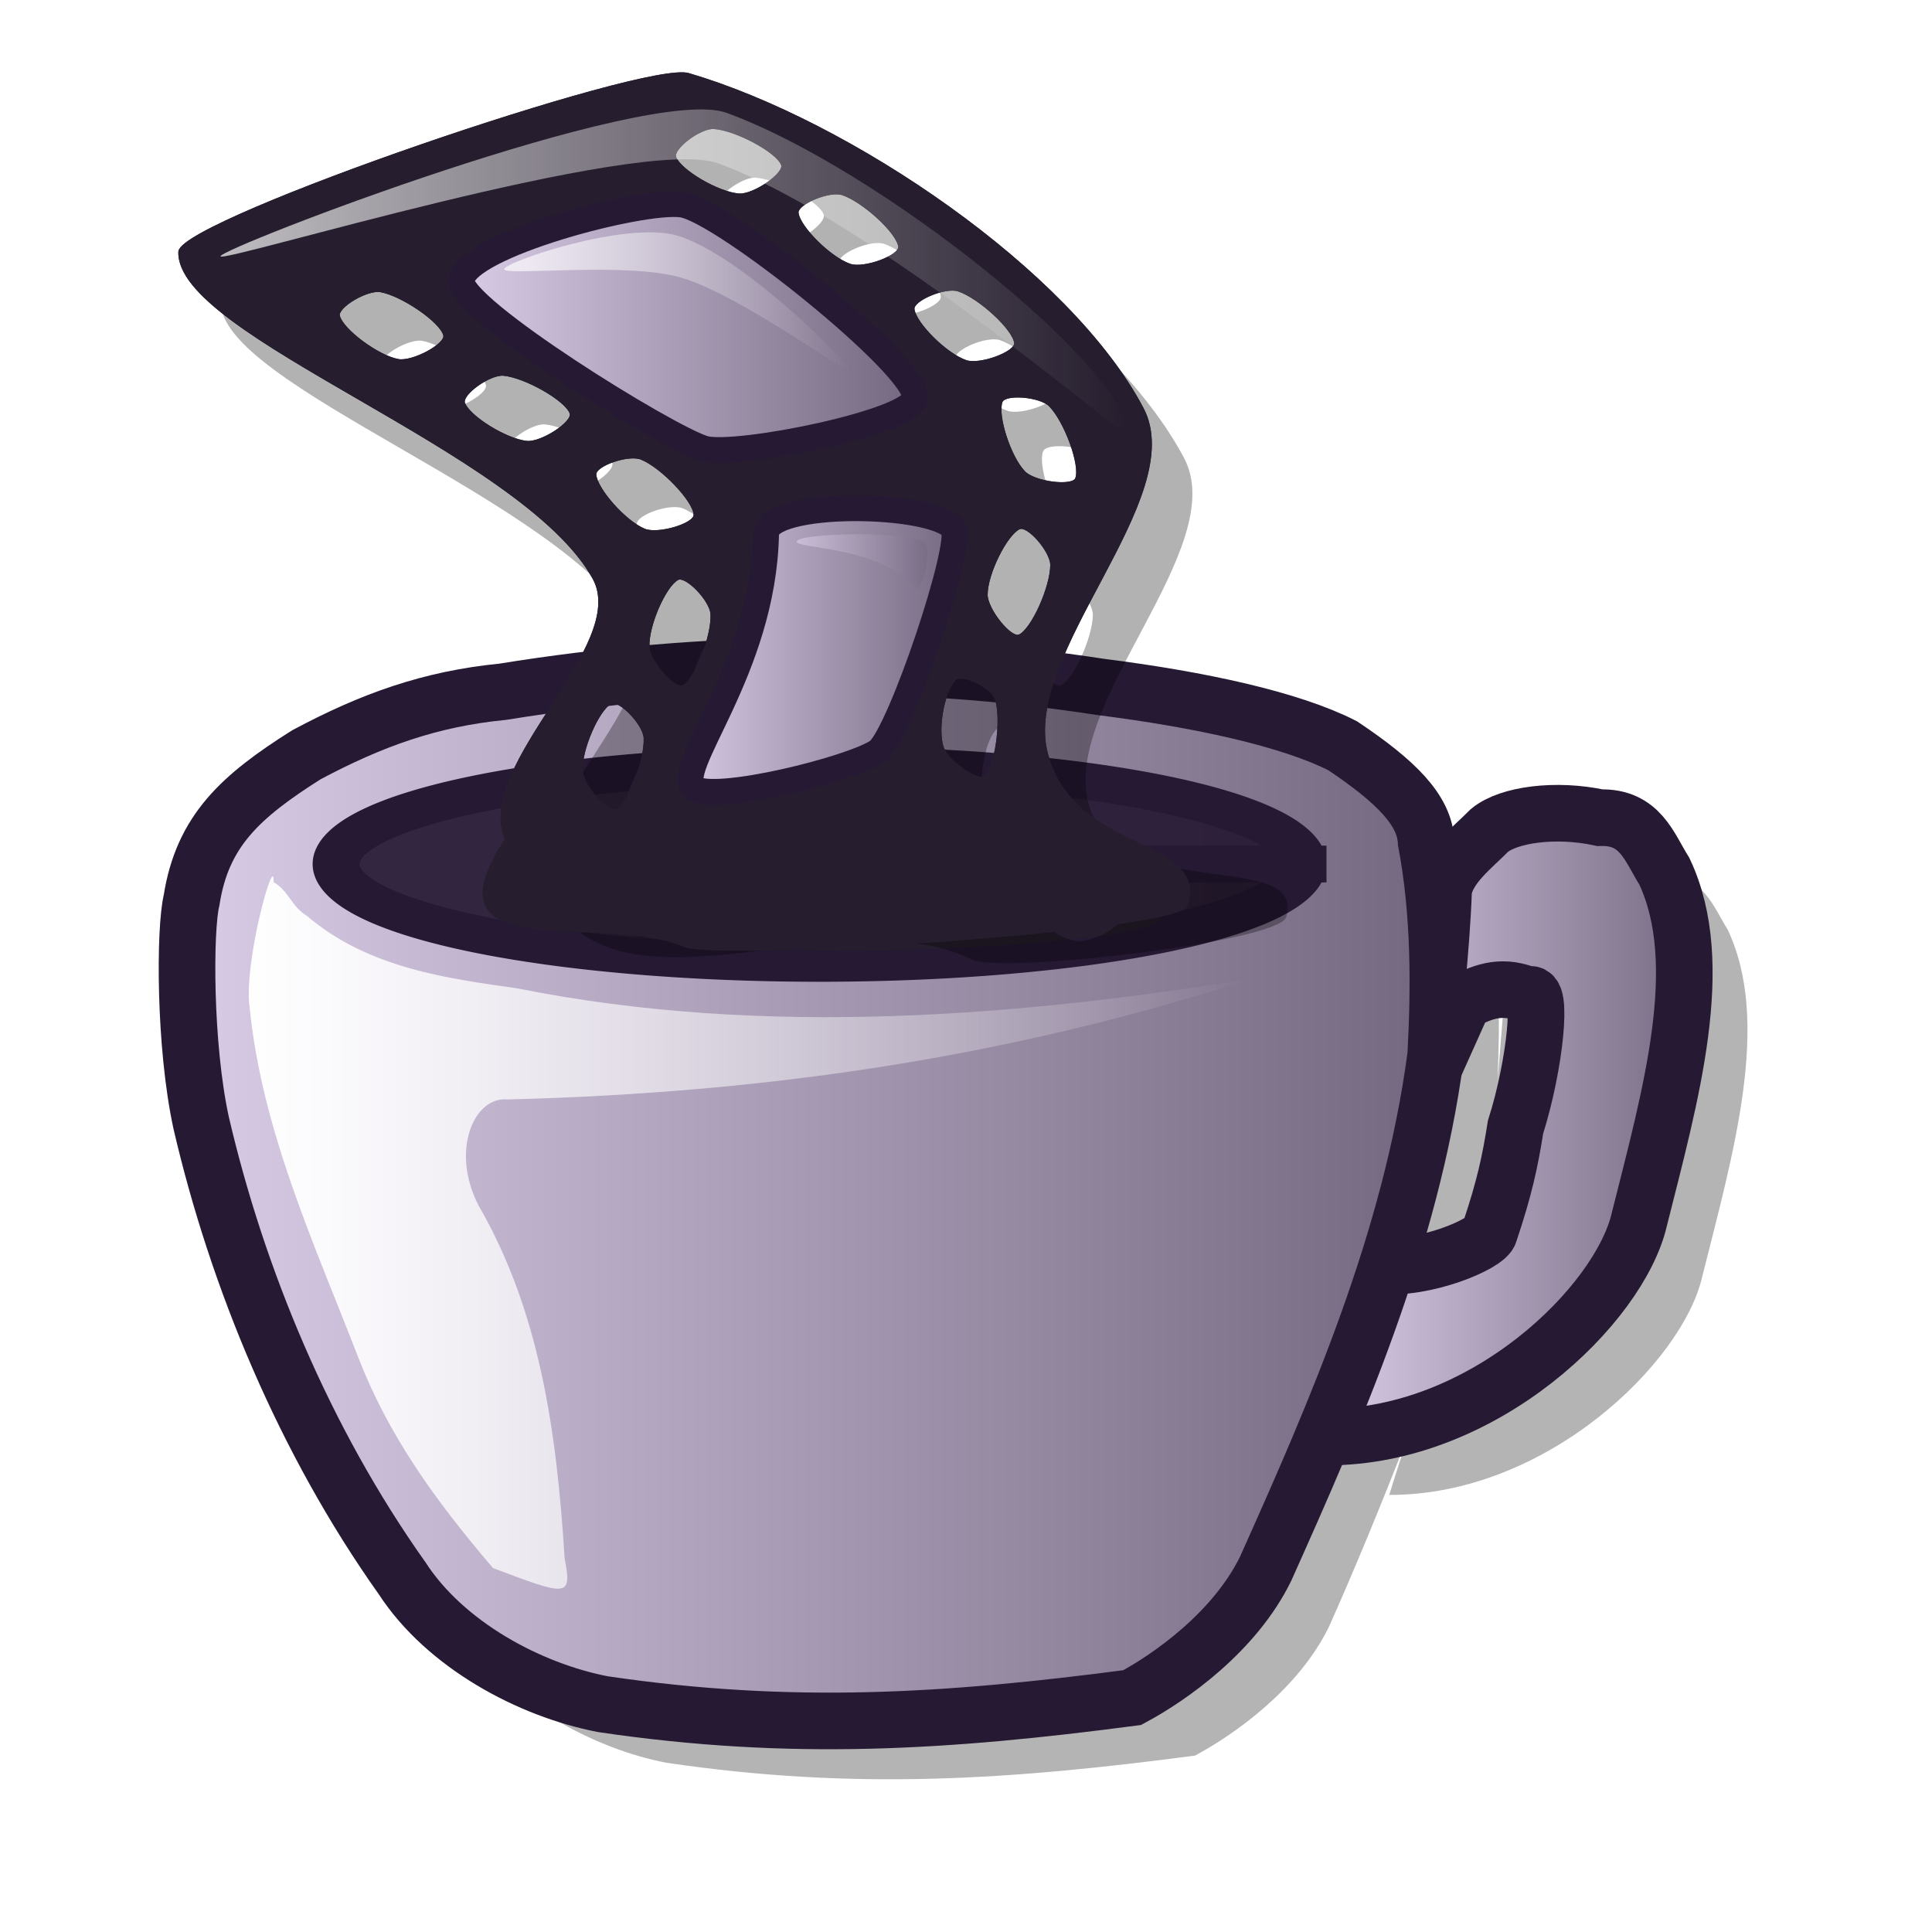 <?xml version="1.0" encoding="UTF-8" standalone="no"?>
<!DOCTYPE svg PUBLIC "-//W3C//DTD SVG 20010904//EN"
"http://www.w3.org/TR/2001/REC-SVG-20010904/DTD/svg10.dtd">
<!-- Created with Inkscape (http://www.inkscape.org/) -->
<svg
   id="svg1"
   sodipodi:version="0.32"
   inkscape:version="0.38.1"
   width="48pt"
   height="48pt"
   sodipodi:docbase="/home/dan/svg-icons/lila/gnome/scalable/apps"
   sodipodi:docname="kaffeine.svg"
   xmlns="http://www.w3.org/2000/svg"
   xmlns:inkscape="http://www.inkscape.org/namespaces/inkscape"
   xmlns:sodipodi="http://sodipodi.sourceforge.net/DTD/sodipodi-0.dtd"
   xmlns:xlink="http://www.w3.org/1999/xlink">
  <defs
     id="defs3">
    <linearGradient
       id="linearGradient589">
      <stop
         style="stop-color:#d9cce6;stop-opacity:1;"
         offset="0"
         id="stop590" />
      <stop
         style="stop-color:#73667f;stop-opacity:1;"
         offset="1"
         id="stop591" />
    </linearGradient>
    <linearGradient
       id="linearGradient866">
      <stop
         style="stop-color:#ffffff;stop-opacity:1;"
         offset="0"
         id="stop867" />
      <stop
         style="stop-color:#d9cce6;stop-opacity:1;"
         offset="1"
         id="stop868" />
    </linearGradient>
    <linearGradient
       id="linearGradient584">
      <stop
         style="stop-color:#ffffff;stop-opacity:1;"
         offset="0"
         id="stop585" />
      <stop
         style="stop-color:#ffffff;stop-opacity:0;"
         offset="1"
         id="stop586" />
    </linearGradient>
    <linearGradient
       xlink:href="#linearGradient584"
       id="linearGradient586"
       x1="-0"
       y1="-0"
       x2="1"
       y2="-0" />
    <linearGradient
       xlink:href="#linearGradient584"
       id="linearGradient587" />
    <linearGradient
       xlink:href="#linearGradient589"
       id="linearGradient588"
       x1="0"
       y1="0"
       x2="1"
       y2="0" />
    <linearGradient
       xlink:href="#linearGradient589"
       id="linearGradient593" />
    <linearGradient
       xlink:href="#linearGradient584"
       id="linearGradient597"
       x1="0"
       y1="0"
       x2="1"
       y2="0" />
    <linearGradient
       xlink:href="#linearGradient589"
       id="linearGradient790" />
    <linearGradient
       xlink:href="#linearGradient589"
       id="linearGradient791" />
    <linearGradient
       xlink:href="#linearGradient589"
       id="linearGradient792" />
    <linearGradient
       xlink:href="#linearGradient589"
       id="linearGradient793" />
    <linearGradient
       xlink:href="#linearGradient589"
       id="linearGradient794" />
    <linearGradient
       xlink:href="#linearGradient589"
       id="linearGradient795" />
  </defs>
  <sodipodi:namedview
     id="base"
     pagecolor="#ffffff"
     bordercolor="#666666"
     borderopacity="1.0"
     inkscape:pageopacity="0.0"
     inkscape:pageshadow="2"
     inkscape:zoom="8.0000000"
     inkscape:cx="25.704171"
     inkscape:cy="22.444389"
     inkscape:window-width="568"
     inkscape:window-height="566"
     inkscape:window-x="0"
     inkscape:window-y="175" />
  <path
     style="fill:#000000;fill-opacity:0.296;fill-rule:evenodd;stroke:none;stroke-width:1.329pt;"
     d="M 28.783,23.986 C 25.467,24.013 22.084,24.288 18.725,24.832 C 16.331,25.068 14.423,25.777 12.256,26.932 C 10.079,28.307 8.789,29.446 8.43,31.741 C 8.194,32.706 8.208,36.548 8.768,39.124 C 9.965,44.267 12.164,49.626 15.406,54.194 C 16.83,56.39 19.631,57.923 22.078,58.394 C 28.32,59.314 33.457,58.962 39.586,58.157 C 40.88,57.464 43.014,55.962 44.023,53.889 C 44.894,51.945 45.761,49.818 46.597,47.692 C 46.41,48.306 46.207,48.907 46.021,49.521 C 51.237,49.533 55.732,45.13 56.384,42.307 C 57.421,38.182 58.683,33.868 57.231,30.793 C 56.727,29.992 56.43,28.993 55.097,29.032 C 53.635,28.717 52.072,28.913 51.439,29.438 C 50.864,30.021 50.076,30.61 49.915,31.402 C 49.864,32.919 49.723,34.35 49.611,35.805 C 49.677,33.856 49.718,31.804 49.34,29.811 C 49.29,28.749 48.317,27.804 46.563,26.627 C 44.838,25.747 41.852,25.117 38.536,24.697 C 35.348,24.206 32.1,23.959 28.783,23.986 z M 51.609,34.721 C 51.955,34.672 52.315,34.717 52.726,34.891 C 53.205,34.562 52.949,37.173 52.286,39.259 C 52.102,40.424 51.935,41.267 51.439,42.748 C 51.362,43.094 49.486,43.89 47.985,43.831 C 48.659,41.722 49.217,39.583 49.543,37.363 C 49.878,36.617 50.224,35.873 50.559,35.128 C 50.919,34.934 51.262,34.771 51.609,34.721 z "
     id="path1482" />
  <path
     style="fill:url(#linearGradient593);fill-opacity:1;fill-rule:evenodd;stroke:#261933;stroke-width:1.875;stroke-dasharray:none;"
     d="M 47.822,29.465 C 47.982,28.673 48.765,28.09 49.341,27.508 C 49.973,26.982 51.539,26.772 53.001,27.087 C 54.334,27.048 54.63,28.059 55.133,28.86 C 56.586,31.935 55.341,36.27 54.304,40.396 C 53.652,43.218 49.162,47.617 43.946,47.604 C 44.522,45.711 45.097,43.818 45.673,41.925 C 47.206,42.086 49.259,41.197 49.341,40.832 C 49.836,39.352 50.02,38.502 50.204,37.337 C 50.866,35.251 51.114,32.639 50.635,32.969 C 49.812,32.621 49.197,32.799 48.478,33.187 C 48.118,33.988 47.758,34.789 47.399,35.59 C 47.471,33.478 47.75,31.577 47.822,29.465 z "
     id="path592"
     sodipodi:nodetypes="ccccccccccccc" />
  <path
     style="fill:url(#linearGradient588);fill-opacity:1;fill-rule:evenodd;stroke:#261933;stroke-width:1.875;stroke-dasharray:none;"
     d="M 16.65,22.916 C 23.368,21.827 30.086,21.774 36.464,22.756 C 39.78,23.176 42.754,23.826 44.479,24.705 C 46.234,25.882 47.193,26.829 47.243,27.891 C 47.689,30.244 47.681,32.713 47.56,34.951 C 46.754,41.081 44.211,46.866 41.928,51.961 C 40.919,54.034 38.797,55.543 37.503,56.236 C 31.374,57.041 26.221,57.374 19.979,56.454 C 17.532,55.984 14.745,54.478 13.321,52.282 C 10.079,47.714 7.86,42.341 6.664,37.198 C 6.103,34.622 6.111,30.782 6.347,29.816 C 6.706,27.522 7.974,26.377 10.151,25.002 C 12.317,23.847 14.256,23.151 16.65,22.916 z "
     id="path587"
     sodipodi:nodetypes="ccccccccccccc" />
  <path
     sodipodi:type="arc"
     style="font-size:12;fill:#261933;fill-opacity:0.92;fill-rule:evenodd;stroke:#261933;stroke-width:1pt;"
     id="path586"
     sodipodi:cx="90.49881744"
     sodipodi:cy="46.09840775"
     sodipodi:rx="13.73543930"
     sodipodi:ry="3.60001421"
     d="M 104.234 46.098 A 13.735 3.6 0 1 0 76.763,46.098 A 13.735 3.6 0 1 0 104.234 46.098 L 90.499 46.098 z"
     transform="matrix(1.166,0,0,0.914,-78.372,-13.511)" />
  <path
     style="fill:url(#linearGradient597);fill-rule:evenodd;stroke-width:1pt;"
     d="M 16.333,51.946 C 18.757,52.853 18.968,52.96 18.704,51.626 C 18.441,47.358 17.861,43.41 15.858,39.942 C 14.91,38.128 15.7,36.314 16.807,36.421 C 25.345,36.207 33.408,35.034 41.471,32.419 C 33.83,33.646 25.397,34.393 17.123,32.739 C 14.91,32.419 12.222,32.099 10.167,30.339 C 9.64,30.018 9.587,29.538 9.06,29.218 C 9.113,28.151 8.058,31.886 8.269,33.38 C 8.691,37.488 10.377,41.116 11.906,45.064 C 12.854,47.465 14.277,49.545 16.333,51.946 z "
     id="path596"
     sodipodi:nodetypes="ccccccccccc" />
  <path
     d="M 29.086,24.88 C 28.222,25.476 23.666,26.602 22.99,26.11 C 22.259,25.475 25.29,22.231 25.379,17.679 C 25.401,16.545 30.933,16.624 31.583,17.509 C 31.919,18.022 29.839,24.26 29.086,24.88 z "
     style="font-size:12;fill:url(#linearGradient827);fill-rule:evenodd;stroke:#261933;stroke-width:0.853;"
     id="path649" />
  <path
     d="M 30.31,13.176 C 30.211,13.988 24.421,15.148 23.341,14.866 C 22.115,14.51 15.177,10.202 15.29,9.288 C 15.415,8.127 21.269,6.586 22.584,6.774 C 23.917,6.946 30.448,12.182 30.31,13.176 z "
     style="font-size:12;fill:url(#linearGradient826);fill-rule:evenodd;stroke:#261933;stroke-width:0.857;"
     id="path650" />
  <path
     d="M 30.3,19.47 C 30.538,19.764 30.932,18.074 30.579,17.935 C 29.63,17.562 26.439,17.68 26.393,17.935 C 26.346,18.191 29.143,18.075 30.3,19.47 z "
     style="font-size:12;opacity:0.7;fill:url(#linearGradient824);fill-rule:evenodd;stroke:none;stroke-width:0.063pt;"
     id="path657" />
  <path
     d="M 28.147,12.268 C 28.122,12.02 24.541,8.422 22.426,7.803 C 20.727,7.306 16.682,8.687 16.705,8.919 C 16.728,9.152 20.737,8.663 22.565,9.198 C 24.55,9.779 28.168,12.485 28.147,12.268 z "
     style="font-size:12;opacity:0.7;fill:url(#linearGradient823);fill-rule:evenodd;stroke:none;stroke-width:0.063pt;"
     id="path658" />
  <path
     d="M 36.967,14.643 C 37.015,12.544 28.847,5.914 23.712,4.038 C 21.08,3.077 13.713,5.843 13.665,6.131 C 13.62,6.402 20.838,4.765 23.433,5.713 C 28.605,7.602 36.98,14.92 36.967,14.643 z "
     style="font-size:12;opacity:0.7;fill:url(#linearGradient822);fill-rule:evenodd;stroke:none;stroke-width:0.063pt;"
     id="path655" />
  <path
     d="M 29.086,24.88 C 28.222,25.476 23.666,26.602 22.99,26.11 C 22.259,25.475 25.29,22.231 25.379,17.679 C 25.401,16.545 30.933,16.624 31.583,17.509 C 31.919,18.022 29.839,24.26 29.086,24.88 z "
     style="font-size:12;fill:url(#linearGradient827);fill-rule:evenodd;stroke:#261933;stroke-width:0.853;"
     id="path969" />
  <path
     d="M 30.31,13.176 C 30.211,13.988 24.421,15.148 23.341,14.866 C 22.115,14.51 15.177,10.202 15.29,9.288 C 15.415,8.127 21.269,6.586 22.584,6.774 C 23.917,6.946 30.448,12.182 30.31,13.176 z "
     style="font-size:12;fill:url(#linearGradient826);fill-rule:evenodd;stroke:#261933;stroke-width:0.857;"
     id="path970" />
  <path
     d="M 30.3,19.47 C 30.538,19.764 30.932,18.074 30.579,17.935 C 29.63,17.562 26.439,17.68 26.393,17.935 C 26.346,18.191 29.143,18.075 30.3,19.47 z "
     style="font-size:12;opacity:0.7;fill:url(#linearGradient824);fill-rule:evenodd;stroke:none;stroke-width:0.063pt;"
     id="path972" />
  <path
     d="M 28.147,12.268 C 28.122,12.02 24.541,8.422 22.426,7.803 C 20.727,7.306 16.682,8.687 16.705,8.919 C 16.728,9.152 20.737,8.663 22.565,9.198 C 24.55,9.779 28.168,12.485 28.147,12.268 z "
     style="font-size:12;opacity:0.7;fill:url(#linearGradient823);fill-rule:evenodd;stroke:none;stroke-width:0.063pt;"
     id="path973" />
  <path
     d="M 36.967,14.643 C 37.015,12.544 28.847,5.914 23.712,4.038 C 21.08,3.077 13.713,5.843 13.665,6.131 C 13.62,6.402 20.838,4.765 23.433,5.713 C 28.605,7.602 36.98,14.92 36.967,14.643 z "
     style="font-size:12;opacity:0.7;fill:url(#linearGradient822);fill-rule:evenodd;stroke:none;stroke-width:0.063pt;"
     id="path974" />
  <path
     d="M 35.773,28.718 C 35.847,29.026 34.718,29.619 34.238,29.527 C 33.555,29.395 32.397,28.506 32.284,28.045 C 32.211,27.743 33.232,27.151 33.68,27.237 C 34.394,27.375 35.661,28.262 35.773,28.718 z M 32.633,25.727 C 32.393,25.934 31.351,25.197 31.216,24.727 C 31.023,24.059 31.289,22.807 31.649,22.498 C 31.885,22.295 32.876,22.751 33.003,23.19 C 33.204,23.889 32.989,25.421 32.633,25.727 z M 33.767,21.052 C 33.479,21.183 32.682,20.187 32.683,19.698 C 32.683,19.003 33.336,17.697 33.767,17.499 C 34.05,17.37 34.825,18.26 34.825,18.716 C 34.825,19.444 34.193,20.856 33.767,21.052 z M 35.652,15.853 C 35.538,16.148 34.272,15.989 33.931,15.638 C 33.447,15.139 33.005,13.748 33.177,13.305 C 33.289,13.015 34.465,13.113 34.783,13.441 C 35.291,13.963 35.822,15.416 35.652,15.853 z M 33.63,11.362 C 33.665,11.676 32.468,12.118 32.004,11.964 C 31.344,11.744 30.311,10.713 30.259,10.241 C 30.225,9.932 31.315,9.477 31.748,9.621 C 32.438,9.851 33.58,10.895 33.63,11.362 z M 29.79,8.172 C 29.824,8.486 28.627,8.928 28.163,8.774 C 27.503,8.555 26.47,7.523 26.419,7.051 C 26.385,6.742 27.474,6.287 27.907,6.431 C 28.598,6.661 29.739,7.706 29.79,8.172 z M 25.909,5.456 C 26.02,5.752 24.971,6.478 24.483,6.444 C 23.79,6.396 22.532,5.654 22.365,5.21 C 22.255,4.919 23.196,4.207 23.652,4.239 C 24.378,4.289 25.743,5.017 25.909,5.456 z M 22.648,30.671 C 22.618,30.986 21.356,31.174 20.933,30.928 C 20.332,30.579 19.531,29.358 19.577,28.886 C 19.607,28.577 20.766,28.353 21.16,28.583 C 21.789,28.948 22.694,30.204 22.648,30.671 z M 20.42,26.83 C 20.14,26.976 19.293,26.022 19.268,25.534 C 19.232,24.84 19.817,23.502 20.237,23.282 C 20.513,23.138 21.333,23.987 21.356,24.443 C 21.394,25.17 20.836,26.613 20.42,26.83 z M 22.633,22.729 C 22.353,22.875 21.506,21.921 21.481,21.433 C 21.445,20.739 22.03,19.401 22.451,19.181 C 22.726,19.037 23.546,19.886 23.57,20.342 C 23.607,21.069 23.049,22.512 22.633,22.729 z M 23.011,17.052 C 23.025,17.368 21.802,17.732 21.349,17.548 C 20.705,17.286 19.74,16.19 19.719,15.716 C 19.706,15.405 20.822,15.022 21.245,15.193 C 21.919,15.467 22.991,16.583 23.011,17.052 z M 18.905,13.689 C 19.009,13.988 17.941,14.686 17.454,14.639 C 16.762,14.573 15.524,13.798 15.369,13.35 C 15.267,13.056 16.227,12.369 16.681,12.413 C 17.405,12.482 18.751,13.246 18.905,13.689 z M 14.719,11.103 C 14.797,11.409 13.675,12.015 13.193,11.928 C 12.51,11.804 11.341,10.928 11.224,10.468 C 11.146,10.167 12.161,9.563 12.61,9.645 C 13.326,9.775 14.603,10.648 14.719,11.103 z M 38.419,30.409 C 39.087,28.105 35.615,28.367 34.684,24.986 C 33.769,21.663 39.407,16.487 37.849,13.53 C 35.451,8.977 28.152,4.025 22.815,2.456 C 21.438,2.012 6.135,7.255 5.943,8.327 C 5.803,11.114 17.305,14.909 19.658,19.147 C 20.91,21.401 15.715,25.326 16.757,27.802 C 18.748,32.539 21.267,29.152 25.525,31.267 C 26.401,31.768 38.138,31.251 38.419,30.409 z "
     style="font-size:12;fill:#261e2e;fill-rule:evenodd;stroke:#261e2e;stroke-width:0.068;"
     id="path976"
     sodipodi:nodetypes="cccccccccccccccccccccccccccccccccccccccccccccccccccccccccccccccccccccccccc" />
  <path
     d="M 29.086,24.88 C 28.222,25.476 23.666,26.602 22.99,26.11 C 22.259,25.475 25.29,22.231 25.379,17.679 C 25.401,16.545 30.933,16.624 31.583,17.509 C 31.919,18.022 29.839,24.26 29.086,24.88 z "
     style="font-size:12;fill:url(#linearGradient827);fill-rule:evenodd;stroke:#261933;stroke-width:0.853;"
     id="path978" />
  <path
     d="M 30.31,13.176 C 30.211,13.988 24.421,15.148 23.341,14.866 C 22.115,14.51 15.177,10.202 15.29,9.288 C 15.415,8.127 21.269,6.586 22.584,6.774 C 23.917,6.946 30.448,12.182 30.31,13.176 z "
     style="font-size:12;fill:url(#linearGradient826);fill-rule:evenodd;stroke:#261933;stroke-width:0.857;"
     id="path979" />
  <path
     d="M 30.3,19.47 C 30.538,19.764 30.932,18.074 30.579,17.935 C 29.63,17.562 26.439,17.68 26.393,17.935 C 26.346,18.191 29.143,18.075 30.3,19.47 z "
     style="font-size:12;opacity:0.7;fill:url(#linearGradient824);fill-rule:evenodd;stroke:none;stroke-width:0.063pt;"
     id="path981" />
  <path
     d="M 28.147,12.268 C 28.122,12.02 24.541,8.422 22.426,7.803 C 20.727,7.306 16.682,8.687 16.705,8.919 C 16.728,9.152 20.737,8.663 22.565,9.198 C 24.55,9.779 28.168,12.485 28.147,12.268 z "
     style="font-size:12;opacity:0.7;fill:url(#linearGradient823);fill-rule:evenodd;stroke:none;stroke-width:0.063pt;"
     id="path982" />
  <path
     d="M 36.967,14.643 C 37.015,12.544 28.847,5.914 23.712,4.038 C 21.08,3.077 13.713,5.843 13.665,6.131 C 13.62,6.402 20.838,4.765 23.433,5.713 C 28.605,7.602 36.98,14.92 36.967,14.643 z "
     style="font-size:12;opacity:0.7;fill:url(#linearGradient822);fill-rule:evenodd;stroke:none;stroke-width:0.063pt;"
     id="path983" />
  <path
     d="M 37.149,30.365 C 37.224,30.672 36.095,31.266 35.614,31.173 C 34.932,31.042 33.773,30.153 33.661,29.692 C 33.587,29.39 34.608,28.797 35.056,28.884 C 35.771,29.022 37.038,29.909 37.149,30.365 z M 34.009,27.374 C 33.77,27.58 32.728,26.843 32.593,26.373 C 32.4,25.705 32.666,24.454 33.026,24.144 C 33.261,23.942 34.253,24.398 34.379,24.836 C 34.581,25.536 34.365,27.068 34.009,27.374 z M 35.143,22.698 C 34.856,22.83 34.059,21.833 34.059,21.344 C 34.059,20.649 34.712,19.343 35.144,19.146 C 35.427,19.016 36.202,19.906 36.202,20.363 C 36.201,21.091 35.57,22.503 35.143,22.698 z M 37.029,17.5 C 36.914,17.795 35.649,17.635 35.308,17.284 C 34.823,16.786 34.382,15.394 34.553,14.952 C 34.666,14.662 35.842,14.76 36.16,15.087 C 36.667,15.609 37.199,17.062 37.029,17.5 z M 35.007,13.008 C 35.041,13.323 33.844,13.765 33.38,13.61 C 32.72,13.391 31.687,12.359 31.636,11.887 C 31.602,11.578 32.691,11.124 33.124,11.268 C 33.815,11.497 34.956,12.542 35.007,13.008 z M 31.166,9.819 C 31.201,10.133 30.004,10.575 29.539,10.421 C 28.88,10.201 27.847,9.17 27.795,8.698 C 27.761,8.389 28.85,7.934 29.284,8.078 C 29.974,8.307 31.115,9.352 31.166,9.819 z M 27.285,7.102 C 27.397,7.398 26.348,8.124 25.86,8.091 C 25.166,8.043 23.909,7.301 23.741,6.857 C 23.632,6.566 24.573,5.854 25.028,5.886 C 25.754,5.936 27.12,6.663 27.285,7.102 z M 21.796,28.477 C 21.516,28.623 20.669,27.669 20.644,27.18 C 20.608,26.486 21.193,25.148 21.614,24.929 C 21.89,24.785 22.71,25.634 22.733,26.09 C 22.77,26.816 22.212,28.259 21.796,28.477 z M 24.01,24.376 C 23.729,24.522 22.882,23.568 22.857,23.079 C 22.821,22.385 23.406,21.047 23.827,20.828 C 24.103,20.684 24.923,21.533 24.946,21.989 C 24.984,22.715 24.426,24.158 24.01,24.376 z M 24.388,18.699 C 24.402,19.015 23.179,19.378 22.726,19.194 C 22.082,18.933 21.117,17.837 21.096,17.363 C 21.082,17.052 22.198,16.668 22.621,16.84 C 23.296,17.114 24.367,18.23 24.388,18.699 z M 20.282,15.336 C 20.385,15.635 19.317,16.333 18.83,16.286 C 18.139,16.219 16.901,15.445 16.745,14.996 C 16.643,14.703 17.603,14.016 18.057,14.06 C 18.782,14.129 20.128,14.893 20.282,15.336 z M 16.096,12.749 C 16.174,13.056 15.051,13.662 14.57,13.574 C 13.886,13.45 12.718,12.575 12.6,12.115 C 12.523,11.814 13.537,11.21 13.986,11.291 C 14.702,11.421 15.979,12.295 16.096,12.749 z M 42.609,30.379 C 43.277,28.076 36.992,30.013 36.061,26.633 C 35.146,23.309 40.784,18.134 39.226,15.177 C 36.827,10.624 29.528,5.672 24.192,4.102 C 22.814,3.658 7.511,8.902 7.319,9.973 C 7.179,12.761 18.682,16.556 21.035,20.793 C 22.286,23.048 17.092,26.972 18.133,29.449 C 20.125,34.185 27.912,29.661 32.169,31.776 C 33.046,32.277 42.329,31.221 42.609,30.379 z "
     style="font-size:12;opacity:0.303;fill-rule:evenodd;stroke-width:1.25;"
     id="path984"
     sodipodi:nodetypes="ccccccccccccccccccccccccccccccccccccccccccccccccccccccccccccccccccccc" />
  <path
     d="M 39.317,29.99 C 39.985,27.686 35.615,28.367 34.684,24.986 C 33.769,21.663 39.407,16.487 37.849,13.53 C 35.451,8.977 28.152,4.025 22.815,2.456 C 21.438,2.012 6.135,7.255 5.943,8.327 C 5.803,11.114 17.305,14.909 19.658,19.147 C 20.91,21.401 15.715,25.326 16.757,27.802 C 13.959,32.06 19.83,30.17 22.651,31.327 C 23.528,31.828 39.036,30.832 39.317,29.99 z M 14.719,11.103 C 14.797,11.409 13.675,12.015 13.193,11.928 C 12.51,11.804 11.341,10.928 11.224,10.468 C 11.146,10.167 12.161,9.563 12.61,9.645 C 13.326,9.775 14.603,10.648 14.719,11.103 z M 18.905,13.689 C 19.009,13.988 17.941,14.686 17.454,14.639 C 16.762,14.573 15.524,13.798 15.369,13.35 C 15.267,13.056 16.227,12.369 16.681,12.413 C 17.405,12.482 18.751,13.246 18.905,13.689 z M 23.011,17.052 C 23.025,17.368 21.802,17.732 21.349,17.548 C 20.705,17.286 19.74,16.19 19.719,15.716 C 19.706,15.405 20.822,15.022 21.245,15.193 C 21.919,15.467 22.991,16.583 23.011,17.052 z M 22.633,22.729 C 22.353,22.875 21.506,21.921 21.481,21.433 C 21.445,20.739 22.03,19.401 22.451,19.181 C 22.726,19.037 23.546,19.886 23.57,20.342 C 23.607,21.069 23.049,22.512 22.633,22.729 z M 20.42,26.83 C 20.14,26.976 19.293,26.022 19.268,25.534 C 19.232,24.84 19.817,23.502 20.237,23.282 C 20.513,23.138 21.333,23.987 21.356,24.443 C 21.394,25.17 20.836,26.613 20.42,26.83 z M 25.909,5.456 C 26.02,5.752 24.971,6.478 24.483,6.444 C 23.79,6.396 22.532,5.654 22.365,5.21 C 22.255,4.919 23.196,4.207 23.652,4.239 C 24.378,4.289 25.743,5.017 25.909,5.456 z M 29.79,8.172 C 29.824,8.486 28.627,8.928 28.163,8.774 C 27.503,8.555 26.47,7.523 26.419,7.051 C 26.385,6.742 27.474,6.287 27.907,6.431 C 28.598,6.661 29.739,7.706 29.79,8.172 z M 33.63,11.362 C 33.665,11.676 32.468,12.118 32.004,11.964 C 31.344,11.744 30.311,10.713 30.259,10.241 C 30.225,9.932 31.315,9.477 31.748,9.621 C 32.438,9.851 33.58,10.895 33.63,11.362 z M 35.652,15.853 C 35.538,16.148 34.272,15.989 33.931,15.638 C 33.447,15.139 33.005,13.748 33.177,13.305 C 33.289,13.015 34.465,13.113 34.783,13.441 C 35.291,13.963 35.822,15.416 35.652,15.853 z M 33.767,21.052 C 33.479,21.183 32.682,20.187 32.683,19.698 C 32.683,19.003 33.336,17.697 33.767,17.499 C 34.05,17.37 34.825,18.26 34.825,18.716 C 34.825,19.444 34.193,20.856 33.767,21.052 z M 32.633,25.727 C 32.393,25.934 31.351,25.197 31.216,24.727 C 31.023,24.059 31.289,22.807 31.649,22.498 C 31.885,22.295 32.876,22.751 33.003,23.19 C 33.204,23.889 32.989,25.421 32.633,25.727 z "
     style="font-size:12;fill:#261e2e;fill-rule:evenodd;stroke:#261e2e;stroke-width:0.068;"
     id="path985"
     sodipodi:nodetypes="cccccccccccccccccccccccccccccccccccccccccccccccccccccccccccccccc" />
  <path
     d="M 29.086,24.88 C 28.222,25.476 23.666,26.602 22.99,26.11 C 22.259,25.475 25.29,22.231 25.379,17.679 C 25.401,16.545 30.933,16.624 31.583,17.509 C 31.919,18.022 29.839,24.26 29.086,24.88 z "
     style="font-size:12;fill:url(#linearGradient827);fill-rule:evenodd;stroke:#261933;stroke-width:0.853;"
     id="path987" />
  <path
     d="M 30.31,13.176 C 30.211,13.988 24.421,15.148 23.341,14.866 C 22.115,14.51 15.177,10.202 15.29,9.288 C 15.415,8.127 21.269,6.586 22.584,6.774 C 23.917,6.946 30.448,12.182 30.31,13.176 z "
     style="font-size:12;fill:url(#linearGradient826);fill-rule:evenodd;stroke:#261933;stroke-width:0.857;"
     id="path988" />
  <path
     d="M 30.3,19.47 C 30.538,19.764 30.932,18.074 30.579,17.935 C 29.63,17.562 26.439,17.68 26.393,17.935 C 26.346,18.191 29.143,18.075 30.3,19.47 z "
     style="font-size:12;opacity:0.7;fill:url(#linearGradient824);fill-rule:evenodd;stroke:none;stroke-width:0.063pt;"
     id="path990" />
  <path
     d="M 28.147,12.268 C 28.122,12.02 24.541,8.422 22.426,7.803 C 20.727,7.306 16.682,8.687 16.705,8.919 C 16.728,9.152 20.737,8.663 22.565,9.198 C 24.55,9.779 28.168,12.485 28.147,12.268 z "
     style="font-size:12;opacity:0.7;fill:url(#linearGradient823);fill-rule:evenodd;stroke:none;stroke-width:0.063pt;"
     id="path991" />
  <path
     d="M 37.327,14.344 C 37.374,12.245 29.206,5.615 24.071,3.739 C 21.439,2.778 7.353,8.2 7.305,8.488 C 7.26,8.759 21.197,4.466 23.792,5.413 C 28.965,7.303 37.34,14.62 37.327,14.344 z "
     style="font-size:12;opacity:0.7;fill:url(#linearGradient586);fill-rule:evenodd;stroke:none;stroke-width:0.063pt;"
     id="path992"
     sodipodi:nodetypes="ccccc" />
  <path
     d="M 29.086,24.88 C 28.222,25.476 23.666,26.602 22.99,26.11 C 22.259,25.475 25.29,22.231 25.379,17.679 C 25.401,16.545 30.933,16.624 31.583,17.509 C 31.919,18.022 29.839,24.26 29.086,24.88 z "
     style="font-size:12;opacity:0.303;fill-rule:evenodd;stroke-width:1.25;"
     id="path996" />
  <path
     d="M 30.31,13.176 C 30.211,13.988 24.421,15.148 23.341,14.866 C 22.115,14.51 15.177,10.202 15.29,9.288 C 15.415,8.127 21.269,6.586 22.584,6.774 C 23.917,6.946 30.448,12.182 30.31,13.176 z "
     style="font-size:12;opacity:0.303;fill-rule:evenodd;stroke-width:1.25;"
     id="path997" />
  <path
     d="M 30.3,19.47 C 30.538,19.764 30.932,18.074 30.579,17.935 C 29.63,17.562 26.439,17.68 26.393,17.935 C 26.346,18.191 29.143,18.075 30.3,19.47 z "
     style="font-size:12;opacity:0.303;fill-rule:evenodd;stroke-width:1.25;"
     id="path999" />
  <path
     d="M 28.147,12.268 C 28.122,12.02 24.541,8.422 22.426,7.803 C 20.727,7.306 16.682,8.687 16.705,8.919 C 16.728,9.152 20.737,8.663 22.565,9.198 C 24.55,9.779 28.168,12.485 28.147,12.268 z "
     style="font-size:12;opacity:0.303;fill-rule:evenodd;stroke-width:1.25;"
     id="path1000" />
  <path
     d="M 29.086,24.88 C 28.222,25.476 23.666,26.602 22.99,26.11 C 22.259,25.475 25.29,22.231 25.379,17.679 C 25.401,16.545 30.933,16.624 31.583,17.509 C 31.919,18.022 29.839,24.26 29.086,24.88 z "
     style="font-size:12;fill:url(#linearGradient794);fill-rule:evenodd;stroke:#261933;stroke-width:0.853;"
     id="path1005" />
  <path
     d="M 30.31,13.176 C 30.211,13.988 24.421,15.148 23.341,14.866 C 22.115,14.51 15.177,10.202 15.29,9.288 C 15.415,8.127 21.269,6.586 22.584,6.774 C 23.917,6.946 30.448,12.182 30.31,13.176 z "
     style="font-size:12;fill:url(#linearGradient795);fill-rule:evenodd;stroke:#261933;stroke-width:0.857;"
     id="path1006" />
  <path
     d="M 30.3,19.47 C 30.538,19.764 30.932,18.074 30.579,17.935 C 29.63,17.562 26.439,17.68 26.393,17.935 C 26.346,18.191 29.143,18.075 30.3,19.47 z "
     style="font-size:12;opacity:0.7;fill:url(#linearGradient790);fill-rule:evenodd;stroke:none;stroke-width:0.063pt;"
     id="path1008" />
  <path
     d="M 28.147,12.268 C 28.122,12.02 24.541,8.422 22.426,7.803 C 20.727,7.306 16.682,8.687 16.705,8.919 C 16.728,9.152 20.737,8.663 22.565,9.198 C 24.55,9.779 28.168,12.485 28.147,12.268 z "
     style="font-size:12;opacity:0.7;fill:url(#linearGradient587);fill-rule:evenodd;stroke:none;stroke-width:0.063pt;"
     id="path1009" />
</svg>
